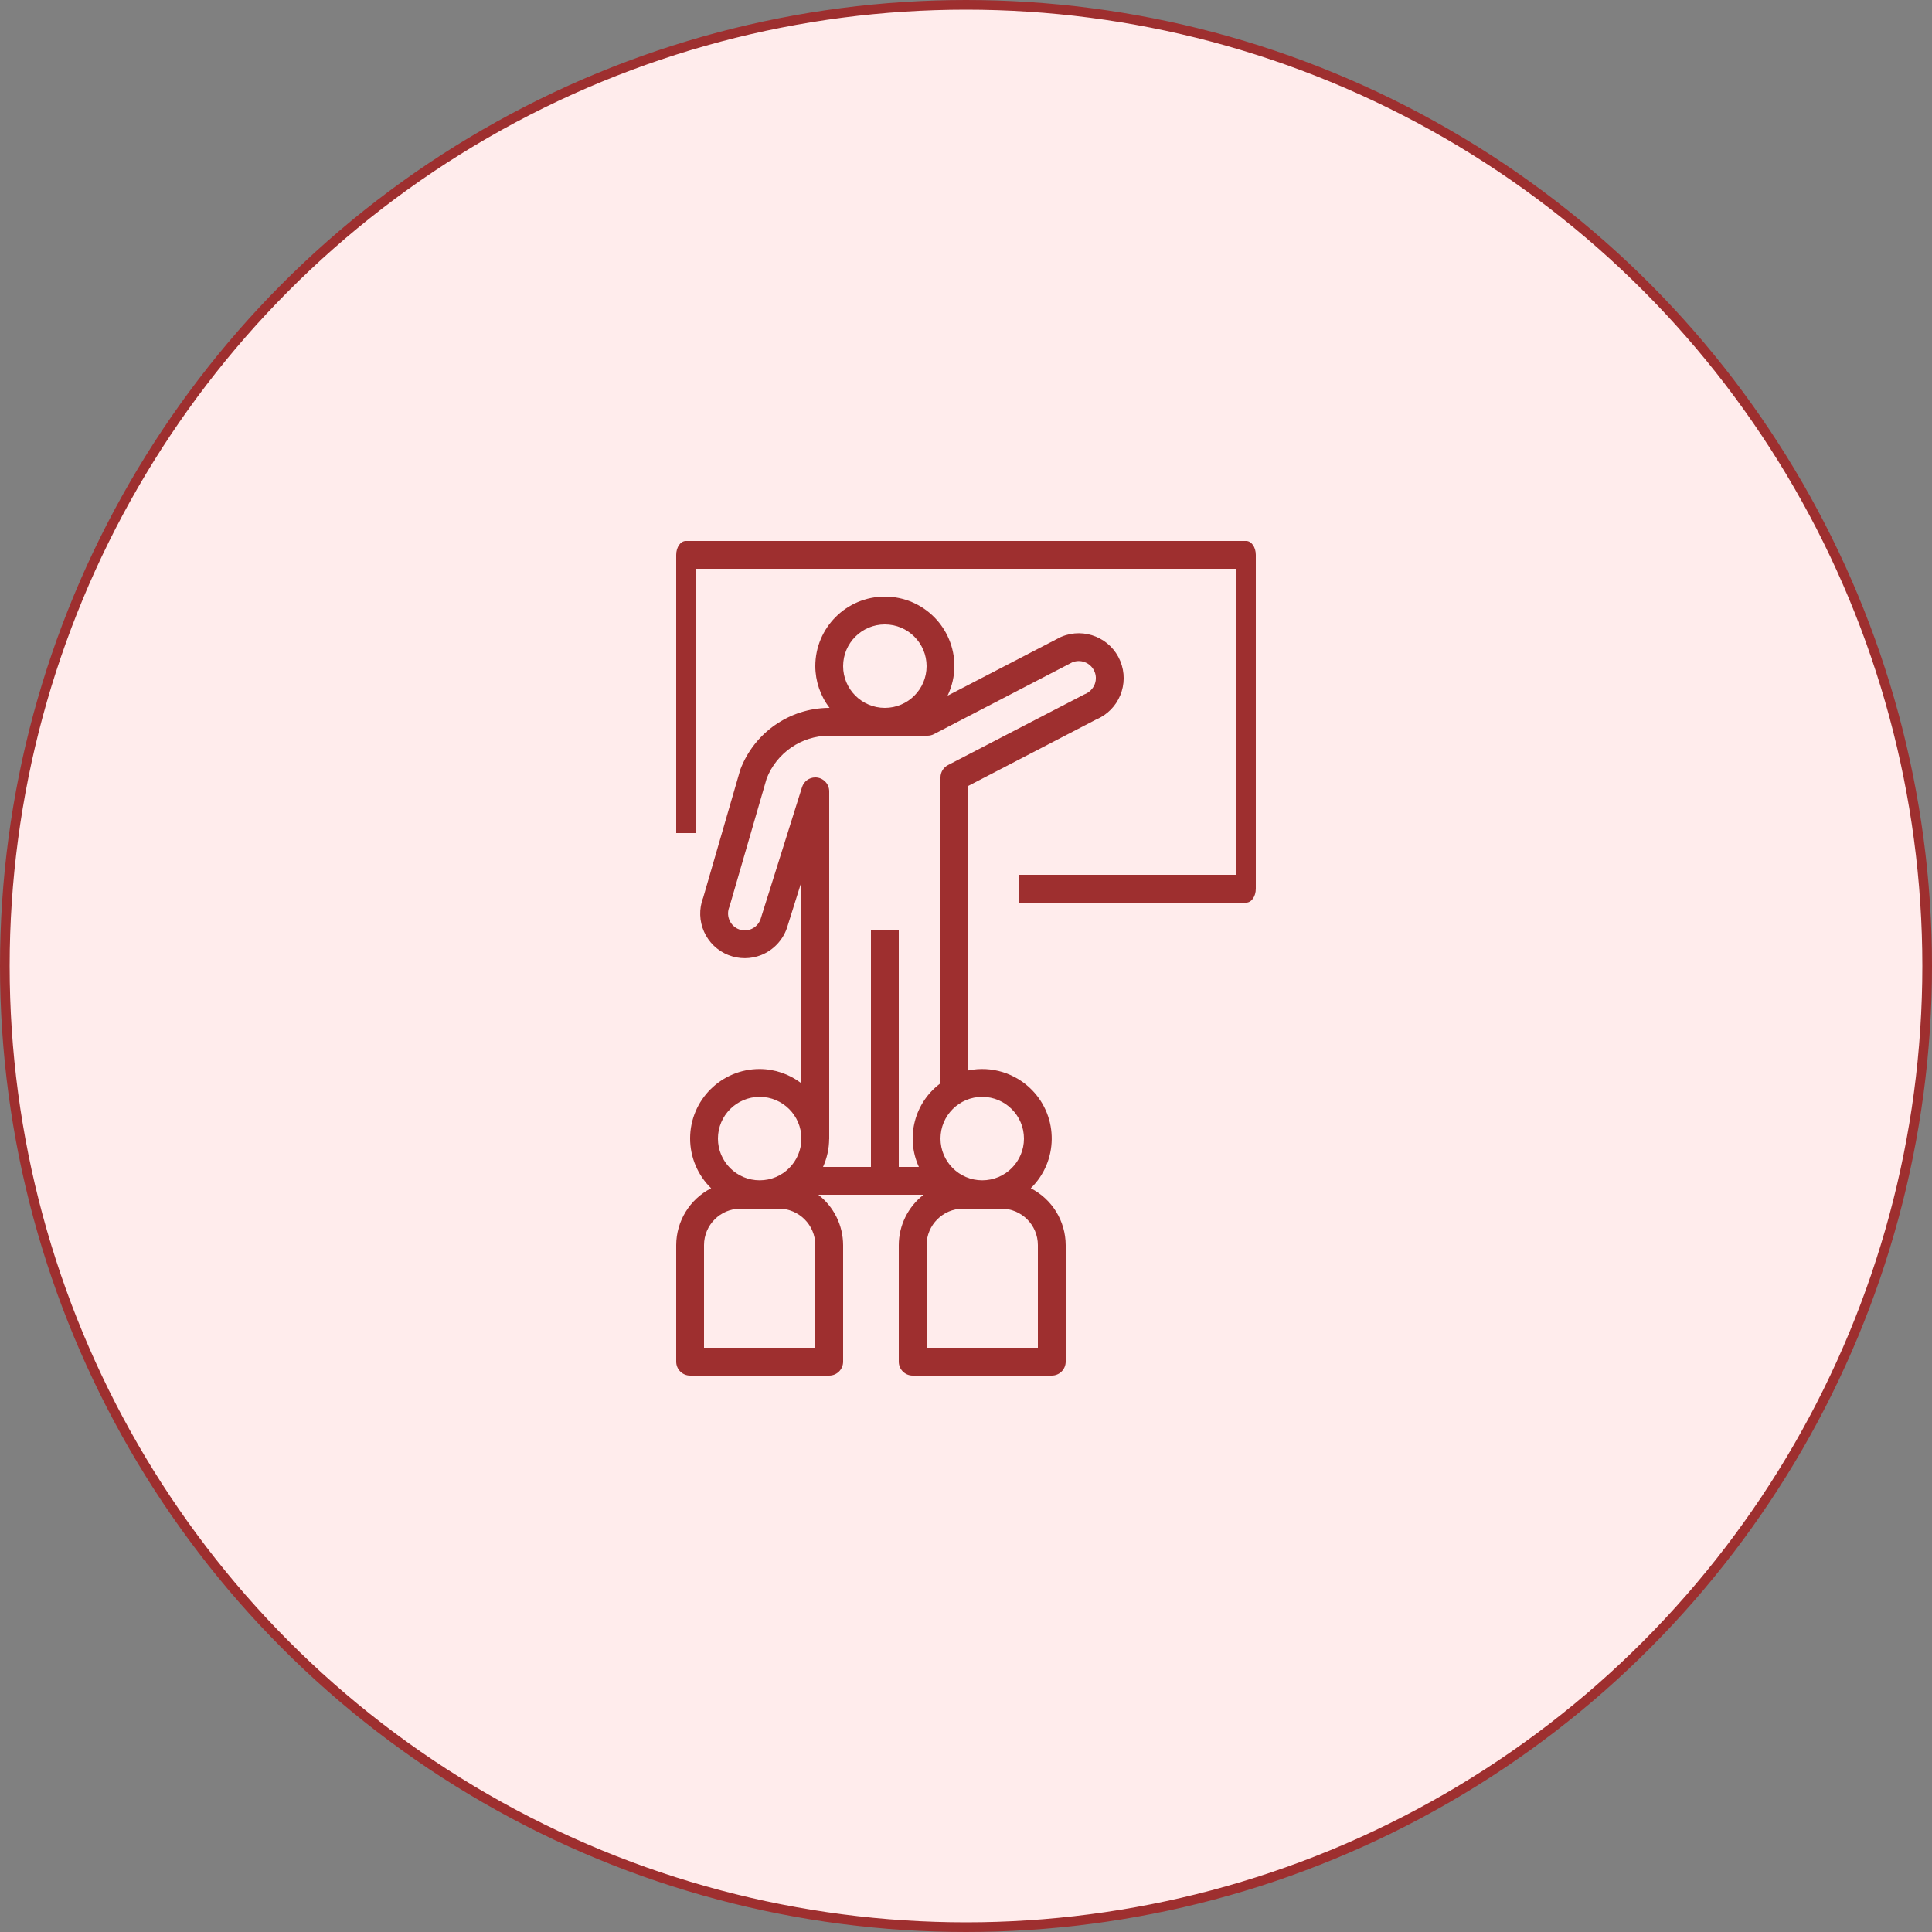 <svg xmlns="http://www.w3.org/2000/svg" width="100" height="100" viewBox="0 0 100 100">
    <rect x="0" y="0" width="100" height="100" fill="#808080" stroke="none"/>
    <g fill="none" fill-rule="evenodd">
        <g>
            <g transform="translate(-700 -528) translate(700 528)">
                <circle cx="50" cy="50" r="49.75" fill="#FFECEC" stroke="#9E2F2F" stroke-width=".5"/>
                <g fill="#9E2F2F" fill-rule="nonzero">
                    <path d="M29.5 0H.5C.224 0 0 .322 0 .72v14.4h1V1.44h28v15.84H17.75v1.44H29.5c.276 0 .5-.322.5-.72V.72c0-.398-.224-.72-.5-.72z" transform="translate(35 28)"/>
                    <path d="M22.983 6.208c-.493-1.185-1.853-1.746-3.038-1.253l-.06.026-5.839 3.028c.23-.477.351-1 .354-1.529 0-1.988-1.612-3.6-3.6-3.6s-3.6 1.612-3.6 3.6c.003.781.262 1.54.738 2.16h-.03c-2.043.014-3.868 1.284-4.59 3.196l-1.921 6.625c-.458 1.189.135 2.523 1.323 2.98.542.21 1.143.206 1.683-.009.62-.25 1.102-.754 1.324-1.384l.753-2.397v10.42c-.62-.475-1.379-.735-2.16-.738-1.985-.003-3.597 1.604-3.6 3.59-.001.972.391 1.903 1.088 2.581C.702 34.07.004 35.204 0 36.446v6.034c0 .398.322.72.72.72h7.2c.398 0 .72-.322.72-.72v-6.034c-.004-1.02-.478-1.982-1.285-2.606h5.45c-.807.624-1.281 1.586-1.285 2.606v6.034c0 .398.322.72.72.72h7.2c.398 0 .72-.322.72-.72v-6.034c-.004-1.241-.702-2.377-1.808-2.942 1.422-1.387 1.45-3.665.062-5.086-.855-.876-2.095-1.257-3.294-1.012V12.677l6.61-3.432c1.185-.492 1.745-1.853 1.253-3.037zM10.8 4.32c1.193 0 2.16.967 2.16 2.16s-.967 2.16-2.16 2.16c-1.192-.001-2.159-.968-2.16-2.16 0-1.193.967-2.16 2.16-2.16zM4.32 28.773c1.193 0 2.16.967 2.16 2.16s-.967 2.16-2.16 2.16-2.16-.967-2.16-2.16c.001-1.192.968-2.158 2.16-2.16zM7.2 41.76H1.44v-5.314c.001-1.04.845-1.885 1.887-1.886h1.986c1.042.001 1.886.845 1.887 1.886v5.314zm11.52-5.314v5.314h-5.76v-5.314c.001-1.04.845-1.885 1.887-1.886h1.986c1.042.001 1.886.845 1.887 1.886zm-2.88-7.673c1.192.002 2.159.968 2.16 2.16 0 1.193-.967 2.16-2.16 2.16s-2.16-.967-2.16-2.16.967-2.16 2.16-2.16zM21.665 7.41c-.096.247-.294.441-.543.533L14.069 11.6c-.24.124-.389.37-.389.639v15.832c-1.349.997-1.816 2.802-1.12 4.328h-1.04V20.16h-1.44V32.4H7.6c.205-.453.313-.943.317-1.44h.003v-18c0-.398-.323-.72-.72-.72-.315 0-.593.204-.687.504l-2.15 6.842c-.163.449-.66.681-1.108.518-.032-.011-.063-.025-.093-.04-.415-.214-.591-.715-.402-1.143l1.922-6.625c.518-1.33 1.798-2.21 3.226-2.216h5.098c.116 0 .23-.028.332-.08l7.156-3.715c.43-.18.924.004 1.133.42.111.218.125.474.038.704z" transform="translate(35 28)"/>
                </g>
            </g>
        </g>
    </g>
</svg>
